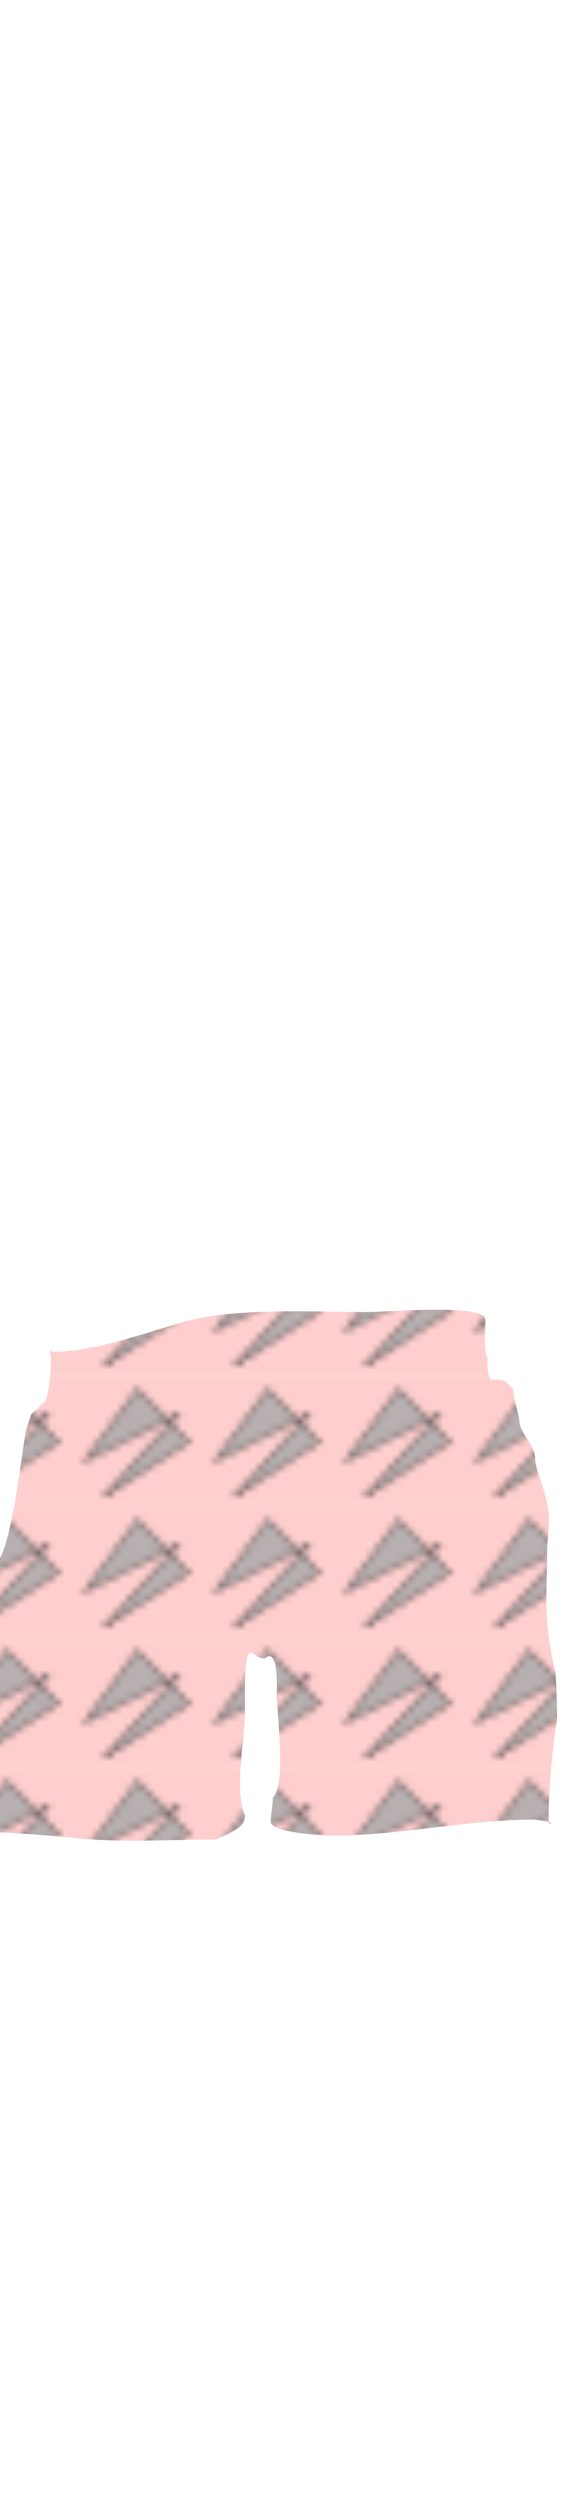 <svg class="bottomOverlay" width="86" height="380" viewBox="202.715 584.407 86.593 380.048" xmlns="http://www.w3.org/2000/svg" xmlns:xlink="http://www.w3.org/1999/xlink"><defs><pattern id="a" width="20" height="20" patternUnits="userSpaceOnUse" viewBox="0 0 100 100"><path d="M0-.321h109.455v100H0z" fill="#ffcfcf"/><path stroke="#000" fill="#b8b0b0" d="M48.397 7.692L7.853 62.66l72.916-36.539-58.173 63.782 65.225-41.987z"/></pattern><pattern id="b" patternTransform="translate(234.101 814.212)" xlink:href="#a"/></defs><path d="M210.401 790.335c.304.691-.074 7.617-1.218 7.617-2.235 2.539-1.161.128-2.438 3.959-.452 1.356-2.413 20.413-4.875 20.413 0 9.665 1.351 22.538 0 31.988-.436 3.057 1.068 6.702-.304 9.446-5.602-.61 6.311.012 11.881.609 8.075.865 14.351.304 22.24.304 3.961-1.575 4.57-2.408 4.57-3.656-1.687-3.679 0-11.884 0-15.842v-4.874c0-1.177.205-4.266.914-4.266.659.305 1.039.914 2.133.914 2.134-1.829 1.828 4.526 1.828 5.18 0 3.5 1.525 14.012-.61 16.146 0 1.383-.304 2.298-.304 3.656 0 1.694 7.773 2.133 9.444 2.133 10.43 0 20.704-2.437 30.77-2.437 1.049 0 3.787.609 2.438.609-.305-1.795.47-12.101 1.218-15.842.051-.254-.093-6.716-.304-7.616-1.869-7.982-1.219-11.19-1.219-17.975 0-1.958.305-3.758.305-5.18 0-3.296-2.133-7.459-2.133-9.139 0-2.359-2.437-3.897-2.437-6.093-.305-1.819-.914-3.181-.914-4.57-1.397-1.702-1.549-1.523-3.351-1.523-.709-.305-.61-2.853-.61-3.352-.647-.952-.304-4.586-.304-5.788 0-2.59-14.881-1.219-17.975-1.219-8.264 0-20.41-.741-28.333 1.523-6.412 1.832-13.724 4.57-20.108 4.57-.304-.525-1.402-.304-.304-.304v.609z" class="clothes" fill="url(#b)"/></svg>